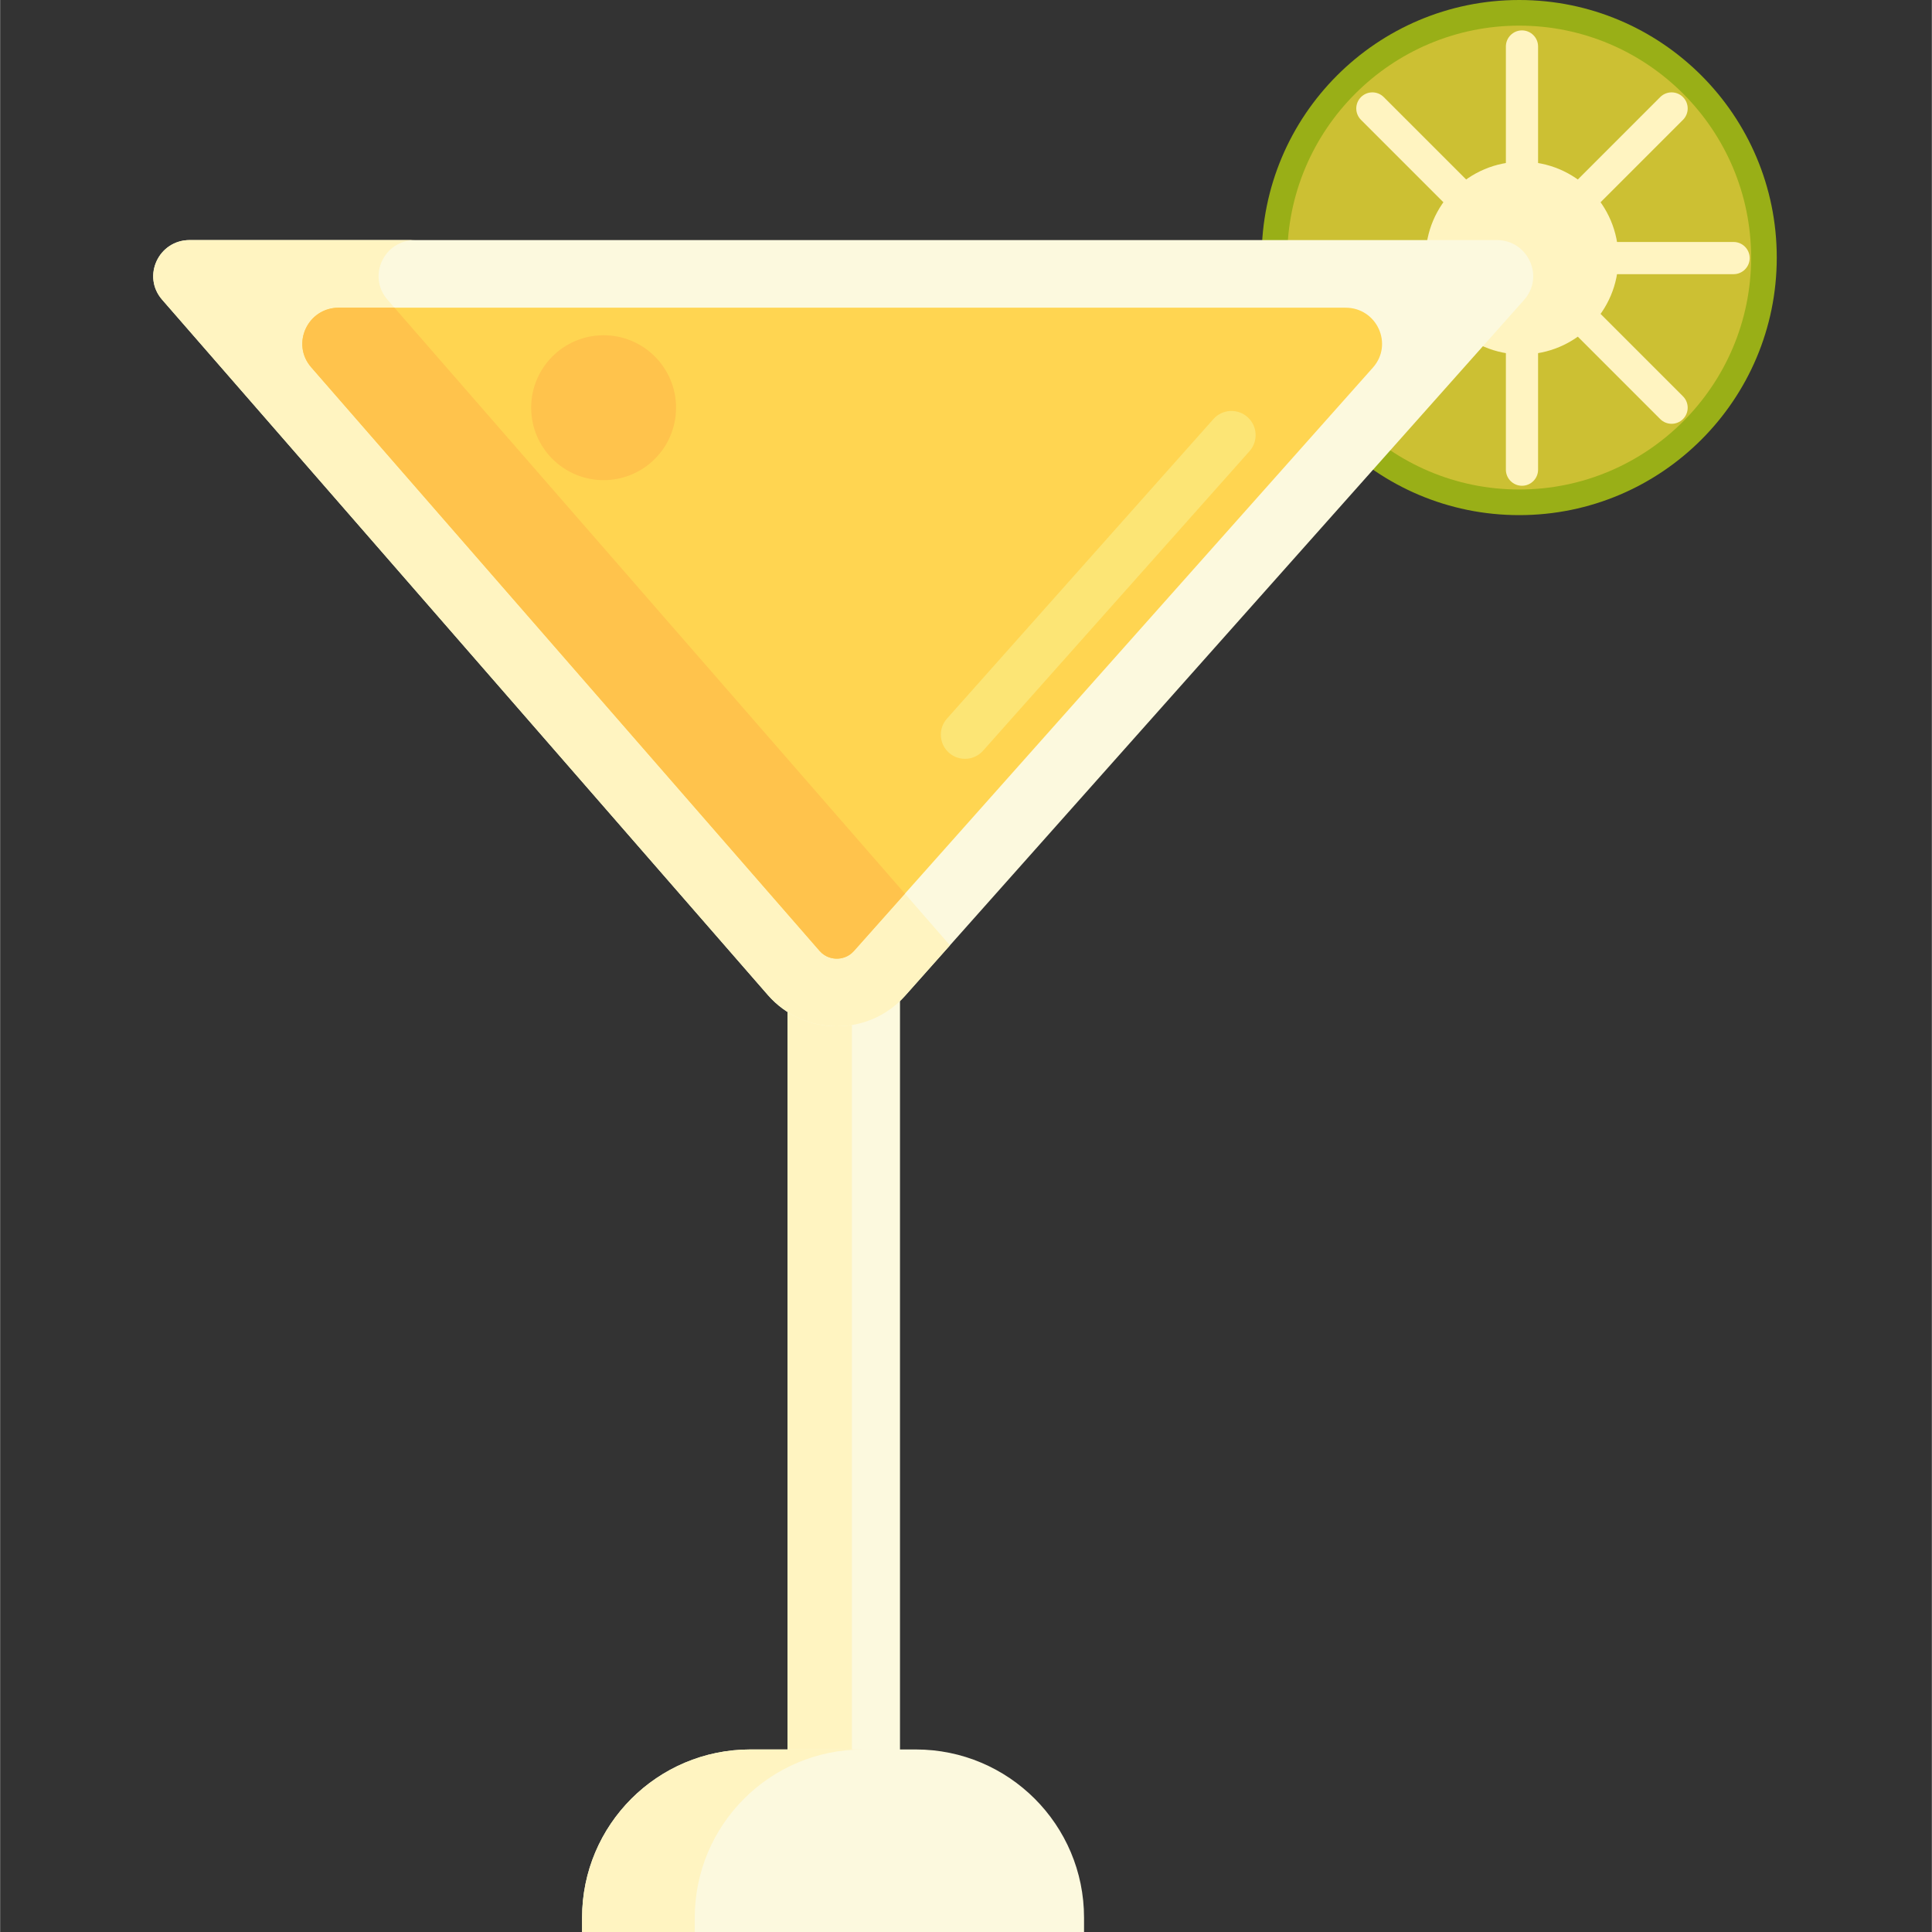 <svg height="480pt" viewBox="-38 0 480 480.07" width="480pt" xmlns="http://www.w3.org/2000/svg"><rect x="-38" y="0" width="480" height="480.07" fill="#333333" stroke="none"/><path d="m403.461 64c0 35.348-28.656 64-64 64-35.348 0-64-28.652-64-64s28.652-64 64-64c35.344 0 64 28.652 64 64zm0 0" fill="#99af17"/><path d="m339.461 121.633c-31.781 0-57.633-25.855-57.633-57.629 0-31.777 25.855-57.633 57.633-57.633 31.777 0 57.629 25.855 57.629 57.633 0 31.773-25.852 57.629-57.629 57.629zm0 0" fill="#ccc033"/><g fill="#fff4c1"><path d="m364.105 64.129c0 13.23-10.723 23.953-23.953 23.953-13.23 0-23.953-10.723-23.953-23.953 0-13.23 10.723-23.953 23.953-23.953 13.23 0 23.953 10.723 23.953 23.953zm0 0"/><path d="m392.73 68.129h-105.152c-2.207 0-4-1.793-4-4 0-2.207 1.793-4 4-4h105.152c2.207 0 4 1.793 4 4 0 2.207-1.793 4-4 4zm0 0"/><path d="m377.328 105.305c-1.023 0-2.047-.391-2.828-1.172l-74.352-74.352c-1.562-1.562-1.562-4.094 0-5.656s4.098-1.562 5.656 0l74.352 74.352c1.562 1.562 1.562 4.094 0 5.656-.777.777-1.805 1.172-2.828 1.172zm0 0"/><path d="m340.152 120.703c-2.207 0-4-1.793-4-4v-105.148c0-2.207 1.793-4 4-4 2.207 0 4 1.793 4 4v105.148c0 2.207-1.789 4-4 4zm0 0"/><path d="m302.977 105.305c-1.023 0-2.047-.391-2.828-1.172-1.562-1.562-1.562-4.094 0-5.656l74.352-74.352c1.562-1.562 4.098-1.562 5.656 0 1.562 1.562 1.562 4.094 0 5.656l-74.352 74.352c-.781.777-1.805 1.172-2.828 1.172zm0 0"/></g><path d="m157.652 201.922h27.945v255.469h-27.945zm0 0" fill="#fcf9de"/><path d="m157.652 201.922h16v255.469h-16zm0 0" fill="#fff4c1"/><path d="m231.328 480.07h-124.727v-3.543c0-23.094 18.723-41.816 41.816-41.816h41.098c23.094 0 41.816 18.723 41.816 41.816v3.543zm0 0" fill="#fcf9de"/><path d="m176.418 434.711h-28c-23.094 0-41.816 18.723-41.816 41.816v3.543h28v-3.543c0-23.094 18.723-41.816 41.816-41.816zm0 0" fill="#fff4c1"/><path d="m9.102 59.652h324.773c7.789 0 11.938 9.094 6.789 14.883l-153.785 172.879c-9.074 10.199-25.152 10.117-34.117-.172l-150.512-172.777c-5.059-5.805-.895-14.812 6.852-14.812zm0 0" fill="#fcf9de"/><path d="m58.25 74.469c-5.059-5.809-.895-14.812 6.852-14.812h-56c-7.746 0-11.91 9.004-6.852 14.812l150.512 172.773c8.965 10.293 25.047 10.375 34.117.176l11.133-12.52zm0 0" fill="#fff4c1"/><path d="m169.898 238.211c-.969 0-2.812-.25-4.285-1.941l-126.316-145c-5.059-5.809-.895-14.812 6.852-14.812h250.168c7.789 0 11.941 9.094 6.793 14.883l-128.965 144.973c-1.473 1.652-3.293 1.898-4.246 1.898zm0 0" fill="#ffd551"/><path d="m59.98 76.457h-13.832c-7.746 0-11.91 9.004-6.852 14.809l126.316 145.004c1.473 1.691 3.316 1.941 4.285 1.941.953 0 2.777-.246 4.246-1.898l12.68-14.254zm0 0" fill="#ffc34c"/><path d="m201.746 188.559c-1.418 0-2.844-.5-3.988-1.52-2.473-2.199-2.695-5.992-.496-8.469l66.219-74.441c2.203-2.477 5.996-2.695 8.473-.492s2.699 5.992.496 8.469l-66.219 74.441c-1.184 1.332-2.832 2.012-4.484 2.012zm0 0" fill="#fce575"/><path d="m129.953 101.305c0 9.941-8.059 18-18 18s-18-8.059-18-18c0-9.941 8.059-18 18-18s18 8.059 18 18zm0 0" fill="#ffc34c"/></svg>